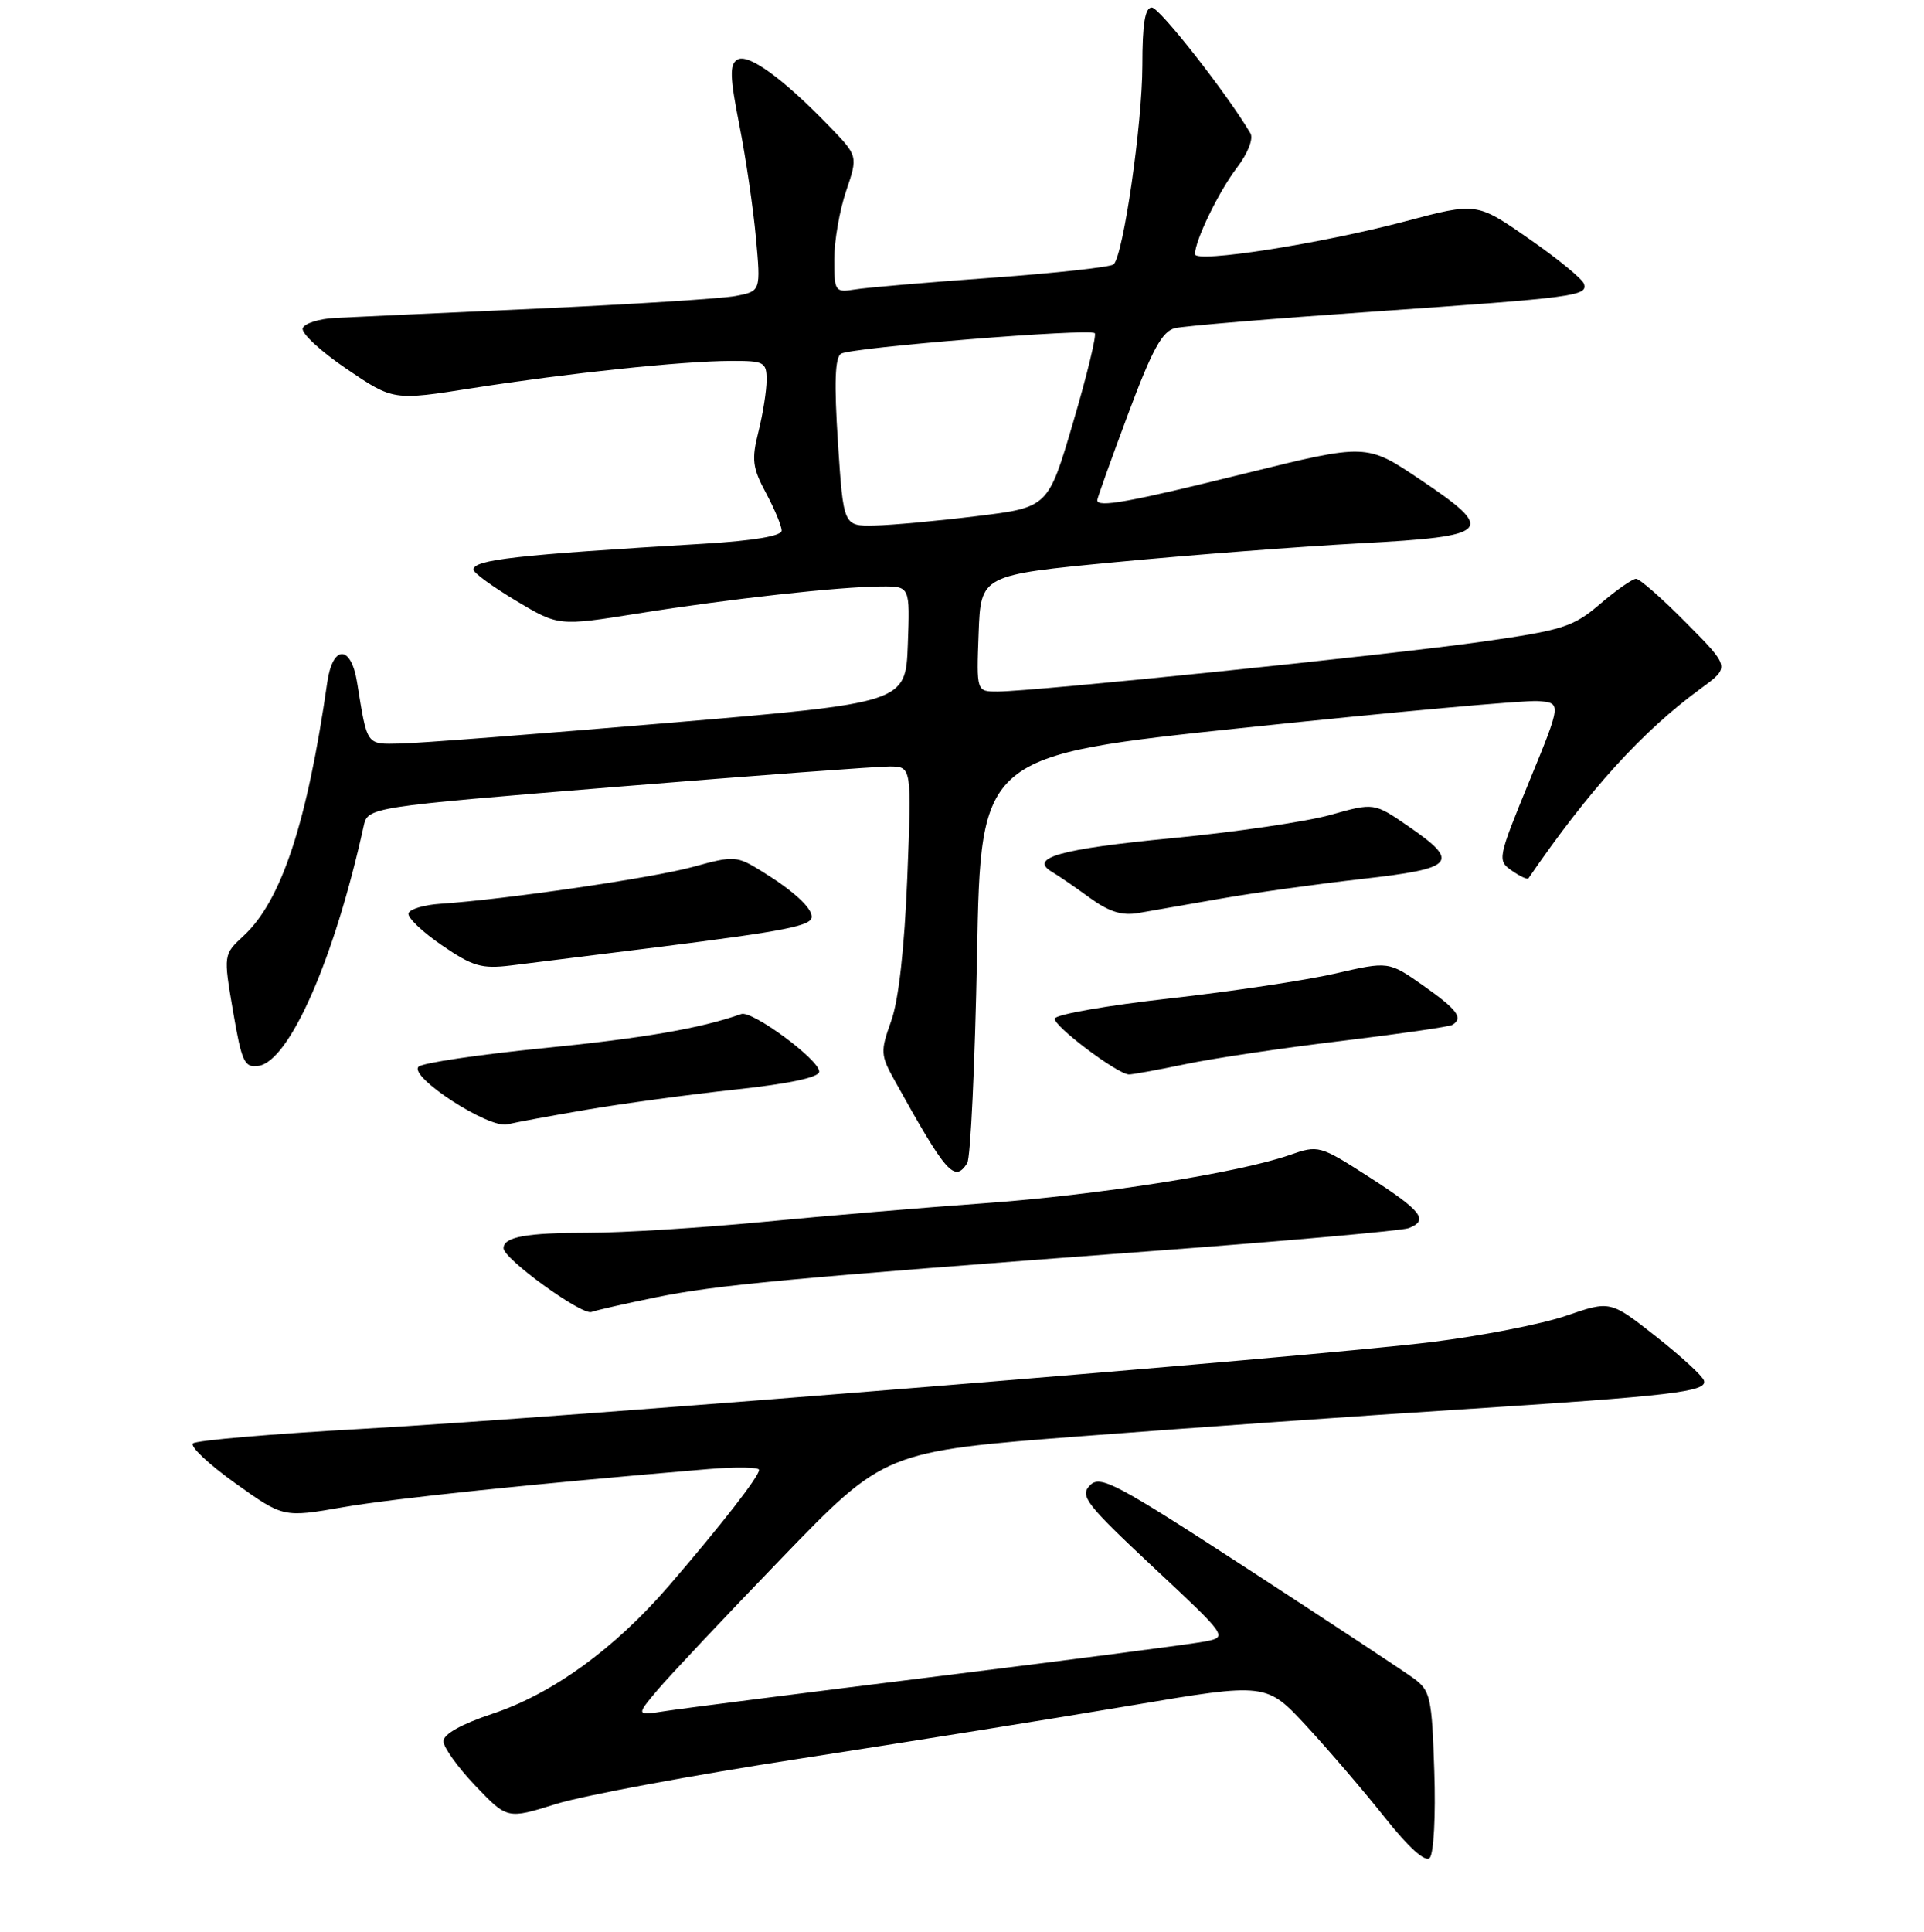 <?xml version="1.0" encoding="UTF-8" standalone="no"?>
<!DOCTYPE svg PUBLIC "-//W3C//DTD SVG 1.1//EN" "http://www.w3.org/Graphics/SVG/1.1/DTD/svg11.dtd" >
<svg xmlns="http://www.w3.org/2000/svg" xmlns:xlink="http://www.w3.org/1999/xlink" version="1.1" viewBox="0 0 256 257">
 <g >
 <path fill="currentColor"
d=" M 190.84 235.62 C 190.52 225.78 190.33 224.91 188.08 223.27 C 186.75 222.30 176.86 215.77 166.10 208.77 C 148.44 197.28 146.38 196.19 145.02 197.61 C 143.65 199.01 144.50 200.10 153.43 208.47 C 163.31 217.70 163.35 217.76 160.43 218.36 C 158.82 218.68 142.88 220.76 125.00 222.98 C 107.12 225.20 90.73 227.29 88.56 227.63 C 84.62 228.24 84.62 228.24 87.45 224.87 C 89.01 223.02 96.46 215.10 104.00 207.29 C 117.72 193.08 117.72 193.08 144.11 191.05 C 158.63 189.94 181.07 188.35 194.00 187.53 C 222.63 185.69 227.22 185.15 226.72 183.66 C 226.51 183.03 223.62 180.38 220.30 177.77 C 214.26 173.02 214.26 173.02 208.39 175.04 C 205.17 176.15 197.12 177.72 190.51 178.54 C 174.53 180.52 75.12 188.59 48.00 190.10 C 36.17 190.76 26.13 191.62 25.68 192.02 C 25.24 192.41 27.76 194.79 31.29 197.31 C 37.70 201.89 37.70 201.89 45.60 200.52 C 52.45 199.33 71.06 197.39 94.25 195.44 C 97.96 195.13 101.00 195.18 101.00 195.55 C 101.00 196.42 95.95 202.90 89.04 210.92 C 81.77 219.35 73.53 225.33 65.50 228.00 C 61.41 229.36 59.00 230.71 59.00 231.64 C 59.00 232.45 60.91 235.12 63.25 237.57 C 67.50 242.02 67.50 242.02 74.00 239.99 C 77.58 238.87 92.20 236.15 106.50 233.95 C 120.80 231.74 140.60 228.57 150.50 226.89 C 168.50 223.85 168.50 223.85 173.88 229.67 C 176.84 232.88 181.52 238.34 184.27 241.81 C 187.45 245.82 189.63 247.77 190.23 247.17 C 190.77 246.63 191.04 241.52 190.84 235.62 Z  M 87.20 172.61 C 95.31 170.95 104.32 170.11 152.67 166.48 C 170.92 165.12 186.55 163.72 187.42 163.39 C 190.14 162.35 189.20 161.12 182.25 156.64 C 175.58 152.35 175.45 152.31 171.56 153.67 C 164.78 156.03 146.13 158.98 131.02 160.07 C 123.03 160.64 109.75 161.76 101.50 162.56 C 93.25 163.35 82.82 164.00 78.33 164.00 C 70.01 164.00 67.00 164.55 67.00 166.06 C 67.00 167.47 77.41 175.01 78.70 174.54 C 79.36 174.30 83.18 173.43 87.20 172.61 Z  M 128.69 154.75 C 129.14 154.06 129.72 141.57 130.00 127.00 C 130.50 100.50 130.50 100.50 166.00 96.77 C 185.53 94.71 202.91 93.14 204.63 93.27 C 207.77 93.50 207.77 93.50 203.47 103.97 C 199.27 114.21 199.22 114.47 201.15 115.82 C 202.24 116.58 203.24 117.05 203.37 116.85 C 211.45 105.06 218.50 97.30 226.35 91.56 C 230.19 88.75 230.19 88.75 224.38 82.88 C 221.18 79.64 218.17 77.00 217.69 77.00 C 217.21 77.00 215.06 78.50 212.91 80.34 C 209.35 83.39 207.98 83.83 197.26 85.36 C 184.89 87.12 137.49 92.00 132.71 92.00 C 129.92 92.00 129.92 92.00 130.21 84.25 C 130.50 76.50 130.50 76.50 148.50 74.78 C 158.40 73.83 173.02 72.71 180.99 72.28 C 198.54 71.34 199.17 70.65 188.89 63.75 C 181.81 59.00 181.81 59.00 165.62 63.00 C 150.17 66.82 146.00 67.57 146.00 66.54 C 146.00 66.28 147.84 61.14 150.09 55.12 C 153.30 46.52 154.64 44.06 156.34 43.66 C 157.53 43.37 169.30 42.39 182.50 41.47 C 209.72 39.58 211.29 39.37 210.75 37.75 C 210.53 37.10 207.24 34.40 203.42 31.75 C 196.48 26.92 196.48 26.92 186.99 29.44 C 175.72 32.43 159.00 35.04 159.00 33.81 C 159.00 31.99 162.16 25.48 164.59 22.30 C 166.03 20.41 166.80 18.45 166.38 17.74 C 163.34 12.56 154.29 1.00 153.26 1.00 C 152.35 1.00 152.00 3.17 152.00 8.75 C 151.99 16.48 149.48 33.90 148.18 35.17 C 147.81 35.53 140.53 36.33 132.00 36.95 C 123.47 37.56 115.26 38.26 113.75 38.51 C 111.10 38.93 111.00 38.79 111.00 34.51 C 111.00 32.07 111.71 27.97 112.58 25.41 C 114.16 20.75 114.16 20.75 110.33 16.79 C 104.14 10.39 99.53 7.05 98.10 7.94 C 97.06 8.58 97.11 10.23 98.37 16.62 C 99.23 20.95 100.22 27.70 100.58 31.62 C 101.23 38.74 101.23 38.74 97.87 39.38 C 96.01 39.73 84.15 40.48 71.50 41.06 C 58.85 41.63 46.74 42.19 44.59 42.30 C 42.43 42.41 40.50 43.03 40.28 43.67 C 40.06 44.32 42.68 46.75 46.10 49.07 C 52.33 53.30 52.33 53.30 62.91 51.63 C 75.69 49.63 90.77 48.04 97.25 48.02 C 101.68 48.00 102.00 48.17 102.00 50.56 C 102.00 51.96 101.51 55.05 100.92 57.41 C 99.98 61.14 100.11 62.22 101.92 65.59 C 103.06 67.72 104.00 69.97 104.00 70.59 C 104.00 71.31 100.29 71.93 93.75 72.33 C 68.56 73.83 63.00 74.46 63.00 75.79 C 63.00 76.20 65.54 78.05 68.66 79.92 C 74.31 83.30 74.31 83.30 84.91 81.61 C 97.04 79.67 111.75 78.04 117.29 78.02 C 121.08 78.00 121.08 78.00 120.79 85.75 C 120.50 93.50 120.50 93.50 89.00 96.17 C 71.67 97.64 55.60 98.88 53.27 98.92 C 48.68 99.01 48.89 99.29 47.51 90.75 C 46.71 85.77 44.27 85.77 43.55 90.75 C 40.87 109.47 37.45 119.83 32.42 124.49 C 29.72 126.99 29.72 126.99 31.01 134.55 C 32.17 141.31 32.52 142.07 34.39 141.80 C 38.51 141.21 44.50 127.57 48.38 109.94 C 48.94 107.38 48.94 107.38 82.22 104.66 C 100.52 103.17 116.81 101.96 118.40 101.97 C 121.30 102.00 121.30 102.00 120.72 116.75 C 120.34 126.14 119.57 133.07 118.58 135.82 C 117.12 139.90 117.15 140.36 119.08 143.82 C 125.92 156.14 127.00 157.37 128.69 154.75 Z  M 78.00 147.64 C 82.67 146.84 91.56 145.63 97.75 144.96 C 105.07 144.17 109.00 143.33 109.00 142.56 C 109.00 140.98 100.07 134.39 98.63 134.90 C 93.21 136.81 85.72 138.11 72.32 139.44 C 63.67 140.30 56.19 141.41 55.69 141.91 C 54.36 143.24 65.03 150.17 67.50 149.58 C 68.60 149.31 73.33 148.44 78.00 147.64 Z  M 157.68 141.58 C 161.43 140.79 170.80 139.40 178.50 138.48 C 186.20 137.55 192.84 136.59 193.25 136.34 C 194.74 135.43 193.92 134.33 189.39 131.13 C 184.77 127.88 184.77 127.88 177.64 129.52 C 173.71 130.42 163.79 131.91 155.58 132.83 C 147.37 133.75 140.52 134.95 140.35 135.50 C 140.07 136.40 148.51 142.78 150.18 142.94 C 150.56 142.97 153.94 142.36 157.68 141.58 Z  M 87.71 125.98 C 104.58 123.85 108.00 123.17 108.00 121.96 C 108.00 120.75 105.53 118.49 101.47 115.98 C 98.00 113.83 97.72 113.81 92.19 115.33 C 86.84 116.80 67.25 119.66 58.58 120.24 C 56.42 120.38 54.52 120.95 54.35 121.50 C 54.18 122.05 56.17 123.96 58.77 125.74 C 62.89 128.57 64.08 128.92 68.00 128.44 C 70.47 128.14 79.35 127.03 87.71 125.98 Z  M 162.50 119.54 C 166.90 118.77 175.34 117.60 181.25 116.93 C 193.62 115.54 194.35 114.72 187.41 109.94 C 182.83 106.78 182.83 106.78 177.03 108.41 C 173.84 109.31 164.35 110.70 155.93 111.51 C 141.02 112.94 136.80 114.13 140.00 116.01 C 140.82 116.49 143.07 118.03 145.00 119.44 C 147.57 121.31 149.30 121.85 151.50 121.46 C 153.15 121.17 158.10 120.31 162.50 119.54 Z  M 111.49 58.88 C 110.98 50.98 111.09 47.56 111.90 47.06 C 113.25 46.23 144.99 43.66 145.67 44.33 C 145.92 44.59 144.64 49.91 142.80 56.15 C 139.47 67.50 139.47 67.50 129.99 68.66 C 124.77 69.30 118.64 69.87 116.36 69.91 C 112.22 70.00 112.22 70.00 111.49 58.88 Z "/>
</g>
</svg>